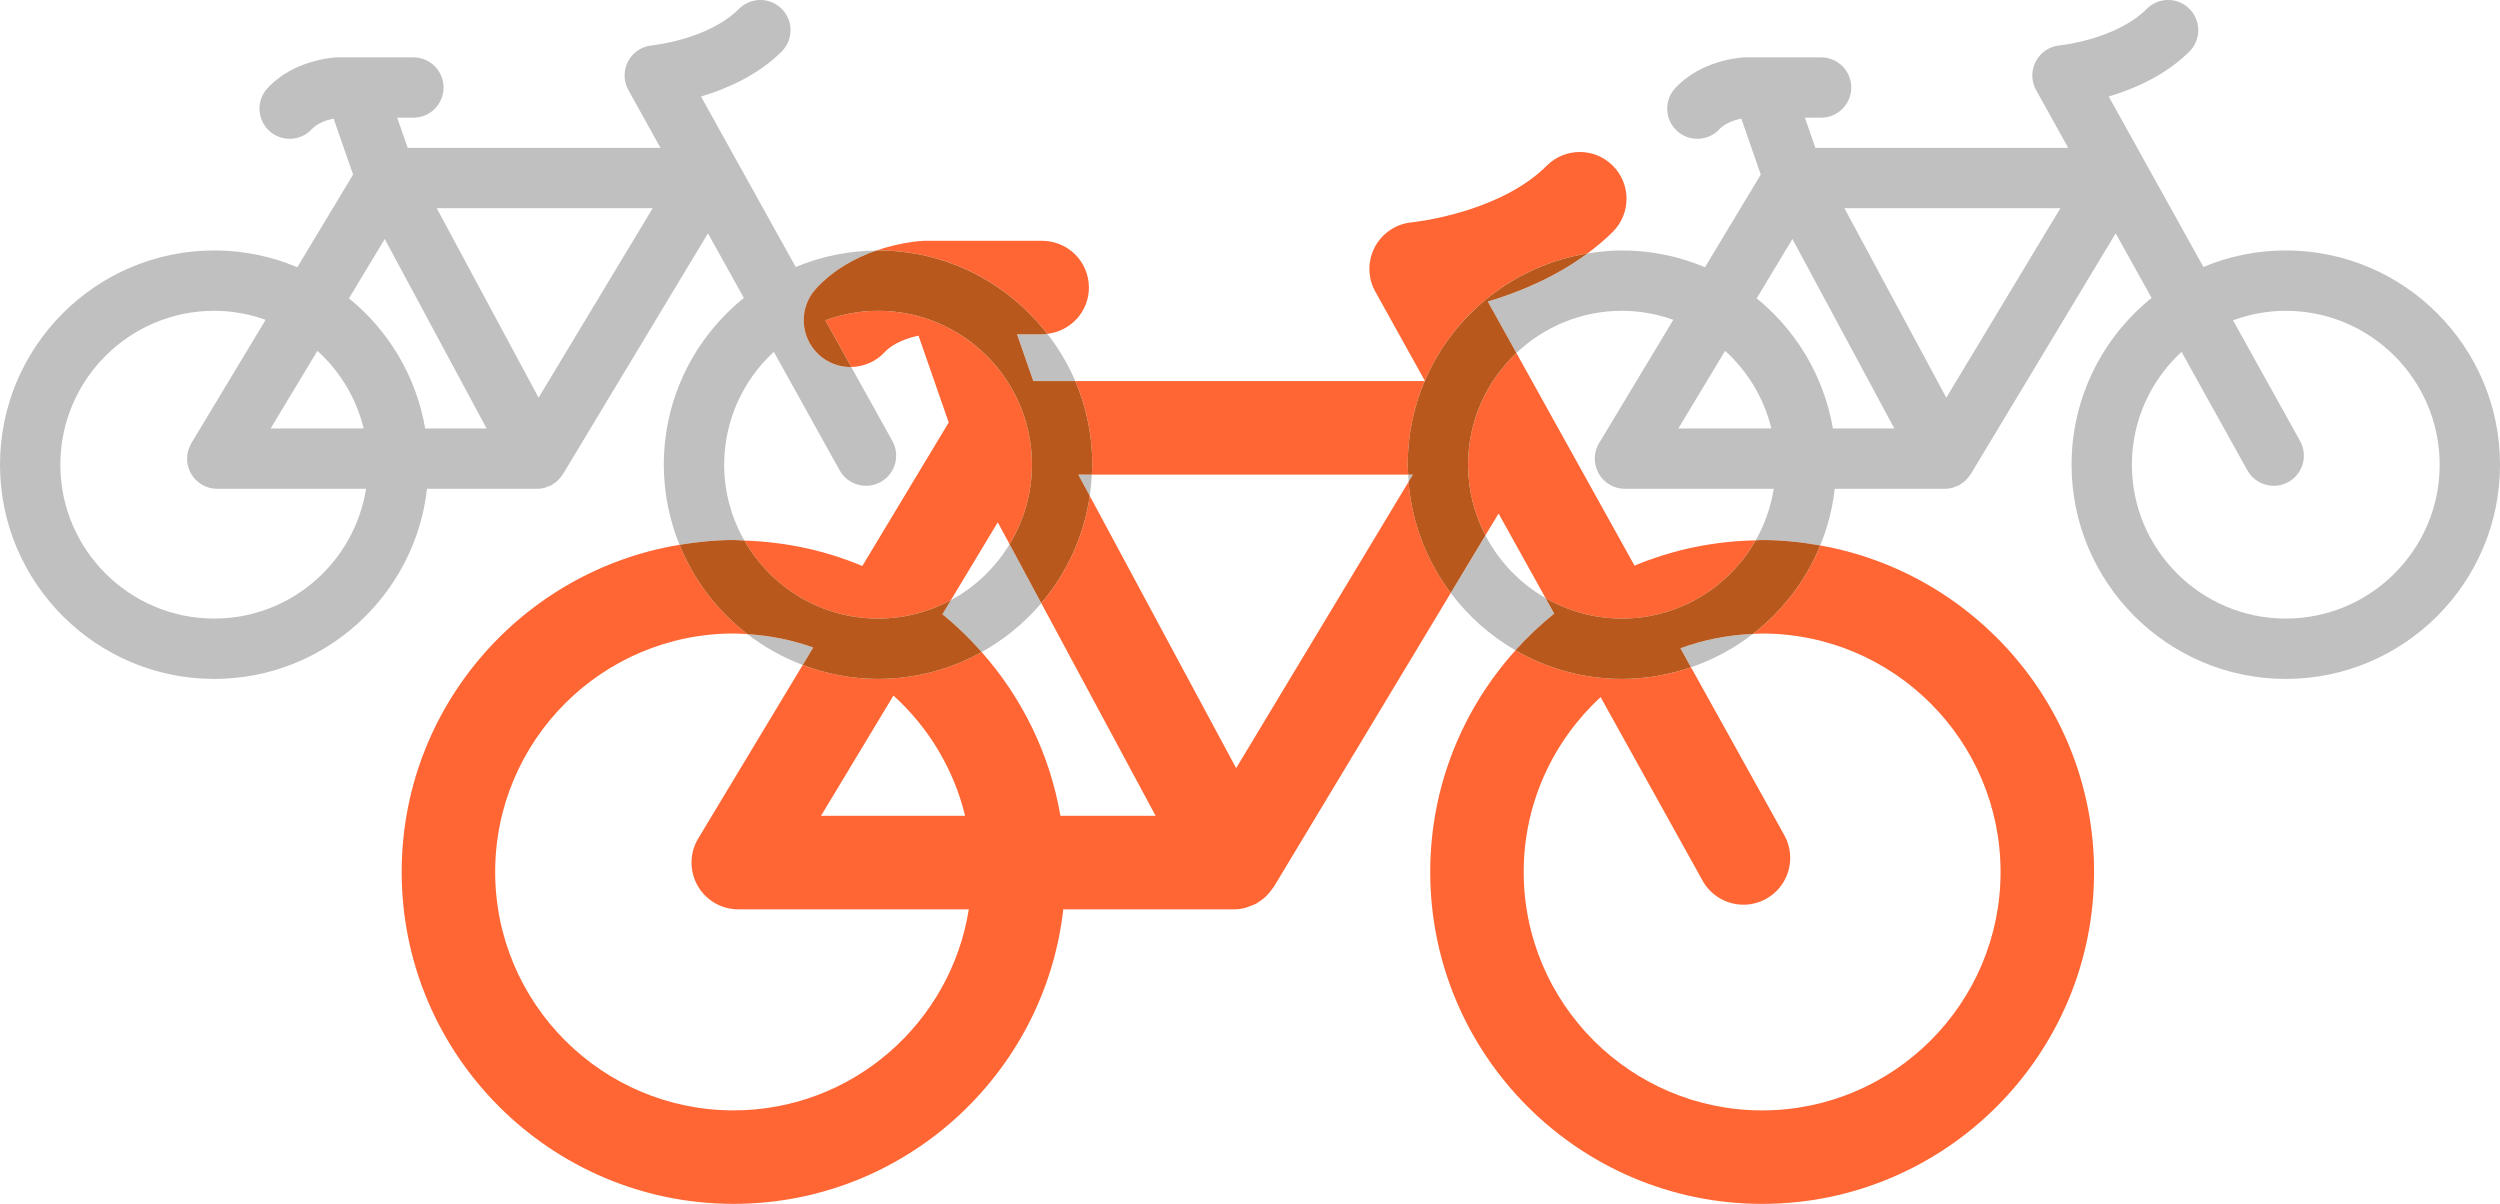 <?xml version="1.0" encoding="utf-8"?>
<!-- Generator: Adobe Illustrator 16.0.0, SVG Export Plug-In . SVG Version: 6.00 Build 0)  -->
<!DOCTYPE svg PUBLIC "-//W3C//DTD SVG 1.1//EN" "http://www.w3.org/Graphics/SVG/1.1/DTD/svg11.dtd">
<svg version="1.1" id="Layer_1" xmlns="http://www.w3.org/2000/svg" xmlns:xlink="http://www.w3.org/1999/xlink" x="0px" y="0px"
	 width="153.742px" height="74.035px" viewBox="0 0 153.742 74.035" enable-background="new 0 0 153.742 74.035"
	 xml:space="preserve">
<g>
	<path fill="none" d="M54.943,42.775l-4.455,7.396h8.861C58.647,47.274,57.085,44.716,54.943,42.775z"/>
	<path fill="none" d="M62.085,33.467l-0.725-1.348l-2.886,4.792C59.965,36.107,61.208,34.911,62.085,33.467z"/>
	<path fill="none" d="M58.344,25.981l-1.857-5.34c-0.629,0.132-1.543,0.432-2.072,1.006c-0.555,0.6-1.306,0.907-2.064,0.92
		l2.529,4.551c0.497,0.896,0.174,2.025-0.722,2.523c-0.285,0.16-0.595,0.233-0.9,0.233c-0.652,0-1.284-0.344-1.624-0.955
		l-4.046-7.285c-1.872,1.73-3.052,4.197-3.052,6.941c0,1.697,0.455,3.287,1.241,4.666c2.562,0.083,5.012,0.619,7.253,1.565
		L58.344,25.981z"/>
	<path fill="none" d="M60.368,40.1c2.467,2.787,4.189,6.247,4.844,10.071h5.855l-7.033-13.079
		C63.006,38.302,61.766,39.325,60.368,40.1z"/>
	<path fill="none" d="M19.519,21.575l-2.875,4.773h5.719C21.909,24.479,20.901,22.829,19.519,21.575z"/>
	<path fill="none" d="M11.745,29.119c-0.329-0.583-0.319-1.298,0.026-1.872l4.564-7.58c-0.99-0.352-2.051-0.555-3.161-0.555
		c-5.218,0-9.463,4.246-9.463,9.464c0,5.218,4.245,9.463,9.463,9.463c4.713,0,8.62-3.465,9.336-7.979h-9.15
		C12.691,30.06,12.074,29.7,11.745,29.119z"/>
	<polygon fill="none" points="33.122,24.456 40.138,12.803 26.856,12.803 	"/>
	<path fill="none" d="M21.462,18.348c2.429,1.972,4.134,4.791,4.685,8.001h3.779l-6.265-11.651L21.462,18.348z"/>
	<path fill="none" d="M67.018,30.496l9.001,16.743l10.603-17.61c-0.011-0.147-0.014-0.296-0.022-0.443H67.143
		C67.122,29.628,67.081,30.065,67.018,30.496z"/>
	<path fill="none" d="M140.567,19.112c-1.14,0-2.229,0.213-3.243,0.585l4.123,7.421c0.498,0.896,0.176,2.025-0.72,2.523
		c-0.285,0.16-0.595,0.233-0.9,0.233c-0.651,0-1.285-0.344-1.623-0.955l-4.048-7.285c-1.871,1.73-3.052,4.197-3.052,6.941
		c0,5.218,4.246,9.463,9.463,9.463c5.219,0,9.465-4.245,9.465-9.463C150.032,23.358,145.786,19.112,140.567,19.112z"/>
	<polygon fill="none" points="119.691,24.456 126.708,12.803 113.426,12.803 	"/>
	<path fill="none" d="M108.031,18.348c2.431,1.972,4.135,4.791,4.686,8.001h3.779l-6.267-11.651L108.031,18.348z"/>
	<path fill="none" d="M91.348,32.926c0.841,1.614,2.129,2.953,3.702,3.856l-2.892-5.202L91.348,32.926z"/>
	<path fill="none" d="M108.611,55.274c-0.442,0.246-0.922,0.362-1.394,0.362c-1.01,0-1.991-0.535-2.517-1.48l-6.27-11.286
		c-2.899,2.681-4.729,6.503-4.729,10.753c0,8.085,6.577,14.663,14.662,14.663c8.084,0,14.663-6.578,14.663-14.663
		c0-8.086-6.579-14.663-14.663-14.663c-0.192,0-0.379,0.019-0.569,0.026c-1.136,0.881-2.419,1.574-3.807,2.05l5.74,10.328
		C110.5,52.752,109.999,54.501,108.611,55.274z"/>
	<path fill="none" d="M103.213,26.349h5.72c-0.453-1.87-1.462-3.52-2.844-4.773L103.213,26.349z"/>
	<path fill="none" d="M45.114,38.959c-8.085,0-14.662,6.577-14.662,14.663c0,8.085,6.577,14.663,14.662,14.663
		c7.301,0,13.355-5.37,14.464-12.363H45.402c-1.037,0-1.994-0.558-2.503-1.459c-0.51-0.903-0.494-2.012,0.04-2.9l6.426-10.67
		c-1.23-0.464-2.372-1.104-3.396-1.895C45.685,38.98,45.403,38.959,45.114,38.959z"/>
	<path fill="none" d="M107.97,33.229c0.547-0.965,0.929-2.034,1.109-3.169H99.93c-0.669,0-1.287-0.36-1.616-0.941
		c-0.328-0.583-0.318-1.298,0.027-1.872l4.563-7.58c-0.99-0.352-2.051-0.555-3.161-0.555c-2.512,0-4.794,0.991-6.49,2.595
		l7.265,13.076C102.818,33.82,105.335,33.28,107.97,33.229z"/>
	<path fill="#C0C0C0" d="M45.969,38.999c1.024,0.79,2.166,1.431,3.396,1.895l0.646-1.074C48.734,39.366,47.378,39.084,45.969,38.999
		z"/>
	<path fill="#C0C0C0" d="M62.546,20.56l1,2.875h2.582c-0.446-1.048-1.033-2.019-1.722-2.906c-0.104,0.011-0.208,0.031-0.316,0.031
		H62.546z"/>
	<path fill="#C0C0C0" d="M66.312,29.185l0.706,1.311c0.063-0.431,0.104-0.868,0.125-1.311H66.312z"/>
	<path fill="#C0C0C0" d="M58.474,36.91l-0.52,0.865c0.87,0.705,1.672,1.488,2.414,2.325c1.397-0.775,2.638-1.798,3.666-3.008
		l-1.949-3.625C61.208,34.911,59.965,36.107,58.474,36.91z"/>
	<path fill="#C0C0C0" d="M45.776,33.243c-0.786-1.379-1.241-2.969-1.241-4.666c0-2.744,1.181-5.21,3.052-6.941l4.046,7.285
		c0.339,0.61,0.972,0.955,1.624,0.955c0.305,0,0.615-0.074,0.9-0.233c0.896-0.498,1.219-1.627,0.722-2.523l-2.529-4.551
		c-0.016,0-0.032,0.005-0.048,0.005c-0.697,0-1.396-0.252-1.95-0.763c-1.167-1.077-1.239-2.896-0.163-4.063
		c1.119-1.212,2.498-1.921,3.708-2.339c-1.757,0.014-3.433,0.371-4.963,1.01L43.11,5.935c1.555-0.462,3.491-1.295,4.963-2.768
		c0.724-0.725,0.724-1.9,0-2.624c-0.725-0.725-1.899-0.725-2.624,0c-1.894,1.894-5.321,2.244-5.351,2.248
		c-0.625,0.057-1.179,0.426-1.473,0.98c-0.293,0.555-0.286,1.22,0.019,1.769l1.973,3.553H25.071l-0.645-1.855h0.996
		c1.025,0,1.856-0.831,1.856-1.856c0-1.024-0.831-1.855-1.856-1.855h-4.639c-0.031,0-0.062,0.001-0.093,0.002
		c-0.267,0.013-2.658,0.18-4.24,1.893c-0.695,0.753-0.648,1.927,0.105,2.623c0.356,0.33,0.808,0.492,1.258,0.492
		c0.5,0,0.998-0.201,1.364-0.597c0.341-0.371,0.931-0.563,1.337-0.649l1.199,3.446l-3.43,5.697
		c-1.572-0.664-3.297-1.032-5.109-1.032C5.911,15.401,0,21.312,0,28.577c0,7.264,5.911,13.175,13.174,13.175
		c6.763,0,12.345-5.124,13.086-11.691h6.77c0.001,0,0.001,0,0.001,0s0,0,0,0c0.154,0,0.308-0.021,0.46-0.06
		c0.063-0.017,0.122-0.048,0.182-0.07c0.079-0.03,0.159-0.05,0.234-0.091c0.007-0.004,0.012-0.009,0.019-0.012
		c0.026-0.015,0.048-0.034,0.073-0.051c0.101-0.061,0.193-0.13,0.278-0.206c0.032-0.029,0.061-0.061,0.091-0.094
		c0.075-0.079,0.142-0.164,0.201-0.253c0.015-0.021,0.035-0.039,0.049-0.062l8.919-14.812l2.208,3.972
		c-2.998,2.417-4.923,6.113-4.923,10.255c0,1.743,0.348,3.404,0.966,4.928c1.084-0.179,2.19-0.295,3.324-0.295
		C45.337,33.209,45.554,33.236,45.776,33.243z M19.519,21.575c1.382,1.253,2.39,2.904,2.844,4.773h-5.719L19.519,21.575z
		 M13.174,38.04c-5.218,0-9.463-4.245-9.463-9.463c0-5.218,4.245-9.464,9.463-9.464c1.11,0,2.171,0.203,3.161,0.555l-4.564,7.58
		c-0.345,0.574-0.355,1.289-0.026,1.872c0.33,0.582,0.947,0.941,1.616,0.941h9.15C21.794,34.574,17.887,38.04,13.174,38.04z
		 M26.147,26.349c-0.55-3.21-2.255-6.029-4.685-8.001l2.198-3.65l6.265,11.651H26.147z M33.122,24.456l-6.265-11.653h13.281
		L33.122,24.456z"/>
	<path fill="#C0C0C0" d="M86.89,29.185H86.6c0.009,0.147,0.012,0.296,0.022,0.443L86.89,29.185z"/>
	<path fill="#C0C0C0" d="M95.579,37.734l-0.529-0.952c-1.573-0.903-2.861-2.243-3.702-3.856l-2.13,3.54
		c1.072,1.427,2.424,2.63,3.979,3.527C93.93,39.179,94.726,38.422,95.579,37.734z"/>
	<path fill="#C0C0C0" d="M103.34,39.866l0.649,1.17c1.388-0.476,2.671-1.169,3.807-2.05
		C106.236,39.049,104.739,39.352,103.34,39.866z"/>
	<path fill="#C0C0C0" d="M87.624,23.416c-0.002,0.007-0.006,0.013-0.009,0.019h0.02L87.624,23.416z"/>
	<path fill="#C0C0C0" d="M140.567,15.401c-1.793,0-3.504,0.363-5.064,1.016L129.68,5.935c1.555-0.462,3.491-1.295,4.963-2.768
		c0.725-0.725,0.725-1.9,0-2.624c-0.724-0.725-1.898-0.725-2.623,0c-1.894,1.894-5.322,2.244-5.352,2.248
		c-0.625,0.057-1.18,0.426-1.472,0.98c-0.294,0.555-0.286,1.22,0.019,1.769l1.973,3.553h-15.547l-0.645-1.855h0.996
		c1.025,0,1.855-0.831,1.855-1.856c0-1.024-0.83-1.855-1.855-1.855h-4.64c-0.032,0-0.062,0.001-0.093,0.002
		c-0.268,0.013-2.658,0.18-4.239,1.893c-0.695,0.753-0.649,1.927,0.104,2.623c0.357,0.33,0.808,0.492,1.259,0.492
		c0.498,0,0.997-0.201,1.363-0.597c0.342-0.371,0.932-0.563,1.338-0.649l1.197,3.446l-3.43,5.697
		c-1.572-0.664-3.297-1.032-5.109-1.032c-0.726,0-1.434,0.075-2.127,0.188c-1.985,1.469-4.232,2.392-6.121,2.953l1.758,3.165
		c1.696-1.604,3.979-2.595,6.49-2.595c1.11,0,2.171,0.203,3.161,0.555l-4.563,7.58c-0.346,0.574-0.355,1.289-0.027,1.872
		c0.329,0.582,0.947,0.941,1.616,0.941h9.149c-0.181,1.136-0.562,2.205-1.109,3.169c0.134-0.003,0.263-0.02,0.396-0.02
		c1.221,0,2.412,0.126,3.573,0.334c0.449-1.096,0.754-2.264,0.892-3.483h6.77c0.001,0,0.001,0,0.001,0
		c0.154,0,0.309-0.021,0.461-0.06c0.063-0.017,0.122-0.048,0.182-0.07c0.08-0.03,0.16-0.05,0.234-0.091
		c0.007-0.004,0.013-0.009,0.02-0.012c0.025-0.015,0.048-0.034,0.073-0.051c0.1-0.061,0.192-0.13,0.277-0.206
		c0.031-0.029,0.062-0.061,0.092-0.094c0.075-0.079,0.142-0.164,0.2-0.253c0.016-0.021,0.035-0.039,0.051-0.062l8.917-14.812
		l2.208,3.972c-2.997,2.417-4.922,6.113-4.922,10.255c0,7.264,5.91,13.175,13.174,13.175c7.266,0,13.175-5.911,13.175-13.175
		C153.742,21.312,147.833,15.401,140.567,15.401z M103.213,26.349l2.876-4.773c1.382,1.253,2.391,2.904,2.844,4.773H103.213z
		 M112.717,26.349c-0.551-3.21-2.255-6.029-4.686-8.001l2.198-3.65l6.267,11.651H112.717z M119.691,24.456l-6.266-11.653h13.282
		L119.691,24.456z M140.567,38.04c-5.217,0-9.463-4.245-9.463-9.463c0-2.744,1.181-5.21,3.052-6.941l4.048,7.285
		c0.338,0.61,0.972,0.955,1.623,0.955c0.306,0,0.615-0.074,0.9-0.233c0.896-0.498,1.218-1.627,0.72-2.523l-4.123-7.421
		c1.014-0.372,2.104-0.585,3.243-0.585c5.219,0,9.465,4.246,9.465,9.464C150.032,33.794,145.786,38.04,140.567,38.04z"/>
	<path fill="#FF6633" d="M97.616,15.59c0.545-0.405,1.077-0.843,1.568-1.335c1.123-1.123,1.123-2.942,0-4.065
		c-1.122-1.124-2.941-1.124-4.064,0c-2.936,2.935-8.245,3.478-8.29,3.482c-0.969,0.088-1.826,0.659-2.282,1.52
		c-0.454,0.859-0.443,1.891,0.028,2.74l3.048,5.485C89.367,19.338,93.114,16.326,97.616,15.59z"/>
	<path fill="#FF6633" d="M90.281,28.577c0,1.568,0.39,3.045,1.066,4.349l0.811-1.345l2.892,5.202
		c1.386,0.795,2.985,1.257,4.693,1.257c3.528,0,6.603-1.942,8.227-4.81c-2.635,0.051-5.151,0.591-7.452,1.554l-7.265-13.076
		C91.428,23.435,90.281,25.872,90.281,28.577z"/>
	<path fill="#FF6633" d="M107.796,38.986c0.19-0.008,0.377-0.026,0.569-0.026c8.084,0,14.663,6.577,14.663,14.663
		c0,8.085-6.579,14.663-14.663,14.663c-8.085,0-14.662-6.578-14.662-14.663c0-4.25,1.829-8.072,4.729-10.753l6.27,11.286
		c0.525,0.945,1.507,1.48,2.517,1.48c0.472,0,0.951-0.116,1.394-0.362c1.388-0.772,1.889-2.521,1.118-3.91l-5.74-10.328
		c-1.334,0.455-2.759,0.716-4.246,0.716c-2.383,0-4.615-0.646-6.547-1.759c-3.257,3.616-5.244,8.393-5.244,13.63
		c0,11.256,9.158,20.412,20.413,20.412s20.412-9.156,20.412-20.412c0-10.033-7.284-18.382-16.839-20.079
		C111.057,35.704,109.613,37.575,107.796,38.986z"/>
	<path fill="#FF6633" d="M62.085,33.467c0.868-1.429,1.378-3.1,1.378-4.89c0-5.218-4.247-9.464-9.465-9.464
		c-1.14,0-2.229,0.213-3.243,0.585l1.595,2.87c0.758-0.013,1.509-0.32,2.064-0.92c0.529-0.574,1.443-0.874,2.072-1.006l1.857,5.34
		l-5.314,8.826c-2.242-0.946-4.691-1.482-7.253-1.565c1.63,2.86,4.702,4.797,8.222,4.797c1.618,0,3.143-0.409,4.476-1.129
		l2.886-4.792L62.085,33.467z"/>
	<path fill="#FF6633" d="M64.405,20.528c1.438-0.16,2.559-1.364,2.559-2.844c0-1.588-1.287-2.875-2.875-2.875h-7.188
		c-0.047,0-0.095,0.001-0.143,0.003c-0.225,0.011-1.423,0.097-2.862,0.594c0.034,0,0.067-0.005,0.102-0.005
		C58.231,15.401,61.994,17.416,64.405,20.528z"/>
	<path fill="#FF6633" d="M76.019,47.239l-9.001-16.743c-0.367,2.492-1.423,4.759-2.983,6.596l7.033,13.079h-5.855
		c-0.655-3.824-2.377-7.284-4.844-10.071c-1.89,1.05-4.06,1.651-6.37,1.651c-1.633,0-3.189-0.312-4.634-0.858l-6.426,10.67
		c-0.534,0.889-0.55,1.997-0.04,2.9c0.51,0.901,1.467,1.459,2.503,1.459h14.176c-1.109,6.993-7.163,12.363-14.464,12.363
		c-8.085,0-14.662-6.578-14.662-14.663c0-8.086,6.577-14.663,14.662-14.663c0.289,0,0.571,0.021,0.855,0.039
		c-1.838-1.421-3.294-3.309-4.179-5.494c-9.676,1.596-17.088,9.998-17.088,20.118c0,11.256,9.157,20.412,20.413,20.412
		c10.478,0,19.126-7.938,20.274-18.112h10.489c0.001,0,0.001,0,0.001,0c0.001,0,0.001,0,0.001,0c0.238,0,0.478-0.032,0.714-0.093
		c0.098-0.025,0.188-0.074,0.282-0.109c0.122-0.046,0.246-0.077,0.364-0.14c0.01-0.007,0.018-0.015,0.029-0.02
		c0.039-0.021,0.073-0.054,0.113-0.077c0.155-0.096,0.299-0.203,0.429-0.321c0.051-0.046,0.095-0.095,0.143-0.145
		c0.116-0.122,0.22-0.254,0.312-0.393c0.022-0.033,0.054-0.061,0.075-0.095l10.878-18.065c-1.456-1.938-2.391-4.284-2.596-6.837
		L76.019,47.239z M50.489,50.171l4.455-7.396c2.142,1.941,3.704,4.499,4.407,7.396H50.489z"/>
	<path fill="#FF6633" d="M67.143,29.185H86.6c-0.009-0.203-0.03-0.403-0.03-0.608c0-1.824,0.373-3.562,1.046-5.142H66.127
		c0.672,1.581,1.046,3.318,1.046,5.142C67.173,28.782,67.151,28.982,67.143,29.185z"/>
	<path fill="#B8581D" d="M50.352,21.81c0.554,0.511,1.252,0.763,1.95,0.763c0.016,0,0.033-0.005,0.048-0.005l-1.595-2.87
		c1.014-0.372,2.104-0.585,3.243-0.585c5.218,0,9.465,4.246,9.465,9.464c0,1.791-0.51,3.461-1.378,4.89l1.949,3.625
		c1.56-1.837,2.617-4.104,2.983-6.596l-0.706-1.311h0.831c0.009-0.203,0.031-0.403,0.031-0.608c0-1.824-0.374-3.562-1.046-5.142
		h-2.582l-1-2.875h1.543c0.108,0,0.211-0.02,0.316-0.031c-2.412-3.112-6.174-5.127-10.407-5.127c-0.034,0-0.067,0.005-0.102,0.005
		c-1.209,0.418-2.588,1.127-3.708,2.339C49.112,18.914,49.185,20.732,50.352,21.81z"/>
	<path fill="#B8581D" d="M45.969,38.999c1.409,0.086,2.766,0.367,4.042,0.82l-0.646,1.074c1.444,0.546,3.001,0.858,4.634,0.858
		c2.31,0,4.48-0.602,6.37-1.651c-0.742-0.837-1.544-1.62-2.414-2.325l0.52-0.865c-1.333,0.72-2.858,1.129-4.476,1.129
		c-3.521,0-6.592-1.937-8.222-4.797c-0.222-0.007-0.438-0.033-0.662-0.033c-1.134,0-2.24,0.117-3.324,0.295
		C42.674,35.689,44.13,37.578,45.969,38.999z"/>
	<path fill="#B8581D" d="M107.97,33.229c-1.624,2.868-4.698,4.81-8.227,4.81c-1.708,0-3.308-0.462-4.693-1.257l0.529,0.952
		c-0.854,0.688-1.649,1.445-2.383,2.259c1.932,1.112,4.164,1.759,6.547,1.759c1.487,0,2.912-0.261,4.246-0.716l-0.649-1.17
		c1.399-0.514,2.896-0.816,4.456-0.88c1.817-1.411,3.261-3.282,4.143-5.442c-1.161-0.208-2.353-0.334-3.573-0.334
		C108.232,33.209,108.104,33.227,107.97,33.229z"/>
	<path fill="#B8581D" d="M90.281,28.577c0-2.705,1.146-5.142,2.972-6.869l-1.758-3.165c1.889-0.562,4.136-1.484,6.121-2.953
		c-4.502,0.736-8.249,3.749-9.992,7.826l0.011,0.019h-0.02c-0.673,1.581-1.046,3.318-1.046,5.142c0,0.205,0.021,0.405,0.03,0.608
		h0.29l-0.268,0.443c0.205,2.554,1.14,4.899,2.596,6.837l2.13-3.54C90.671,31.622,90.281,30.145,90.281,28.577z"/>
</g>
</svg>
